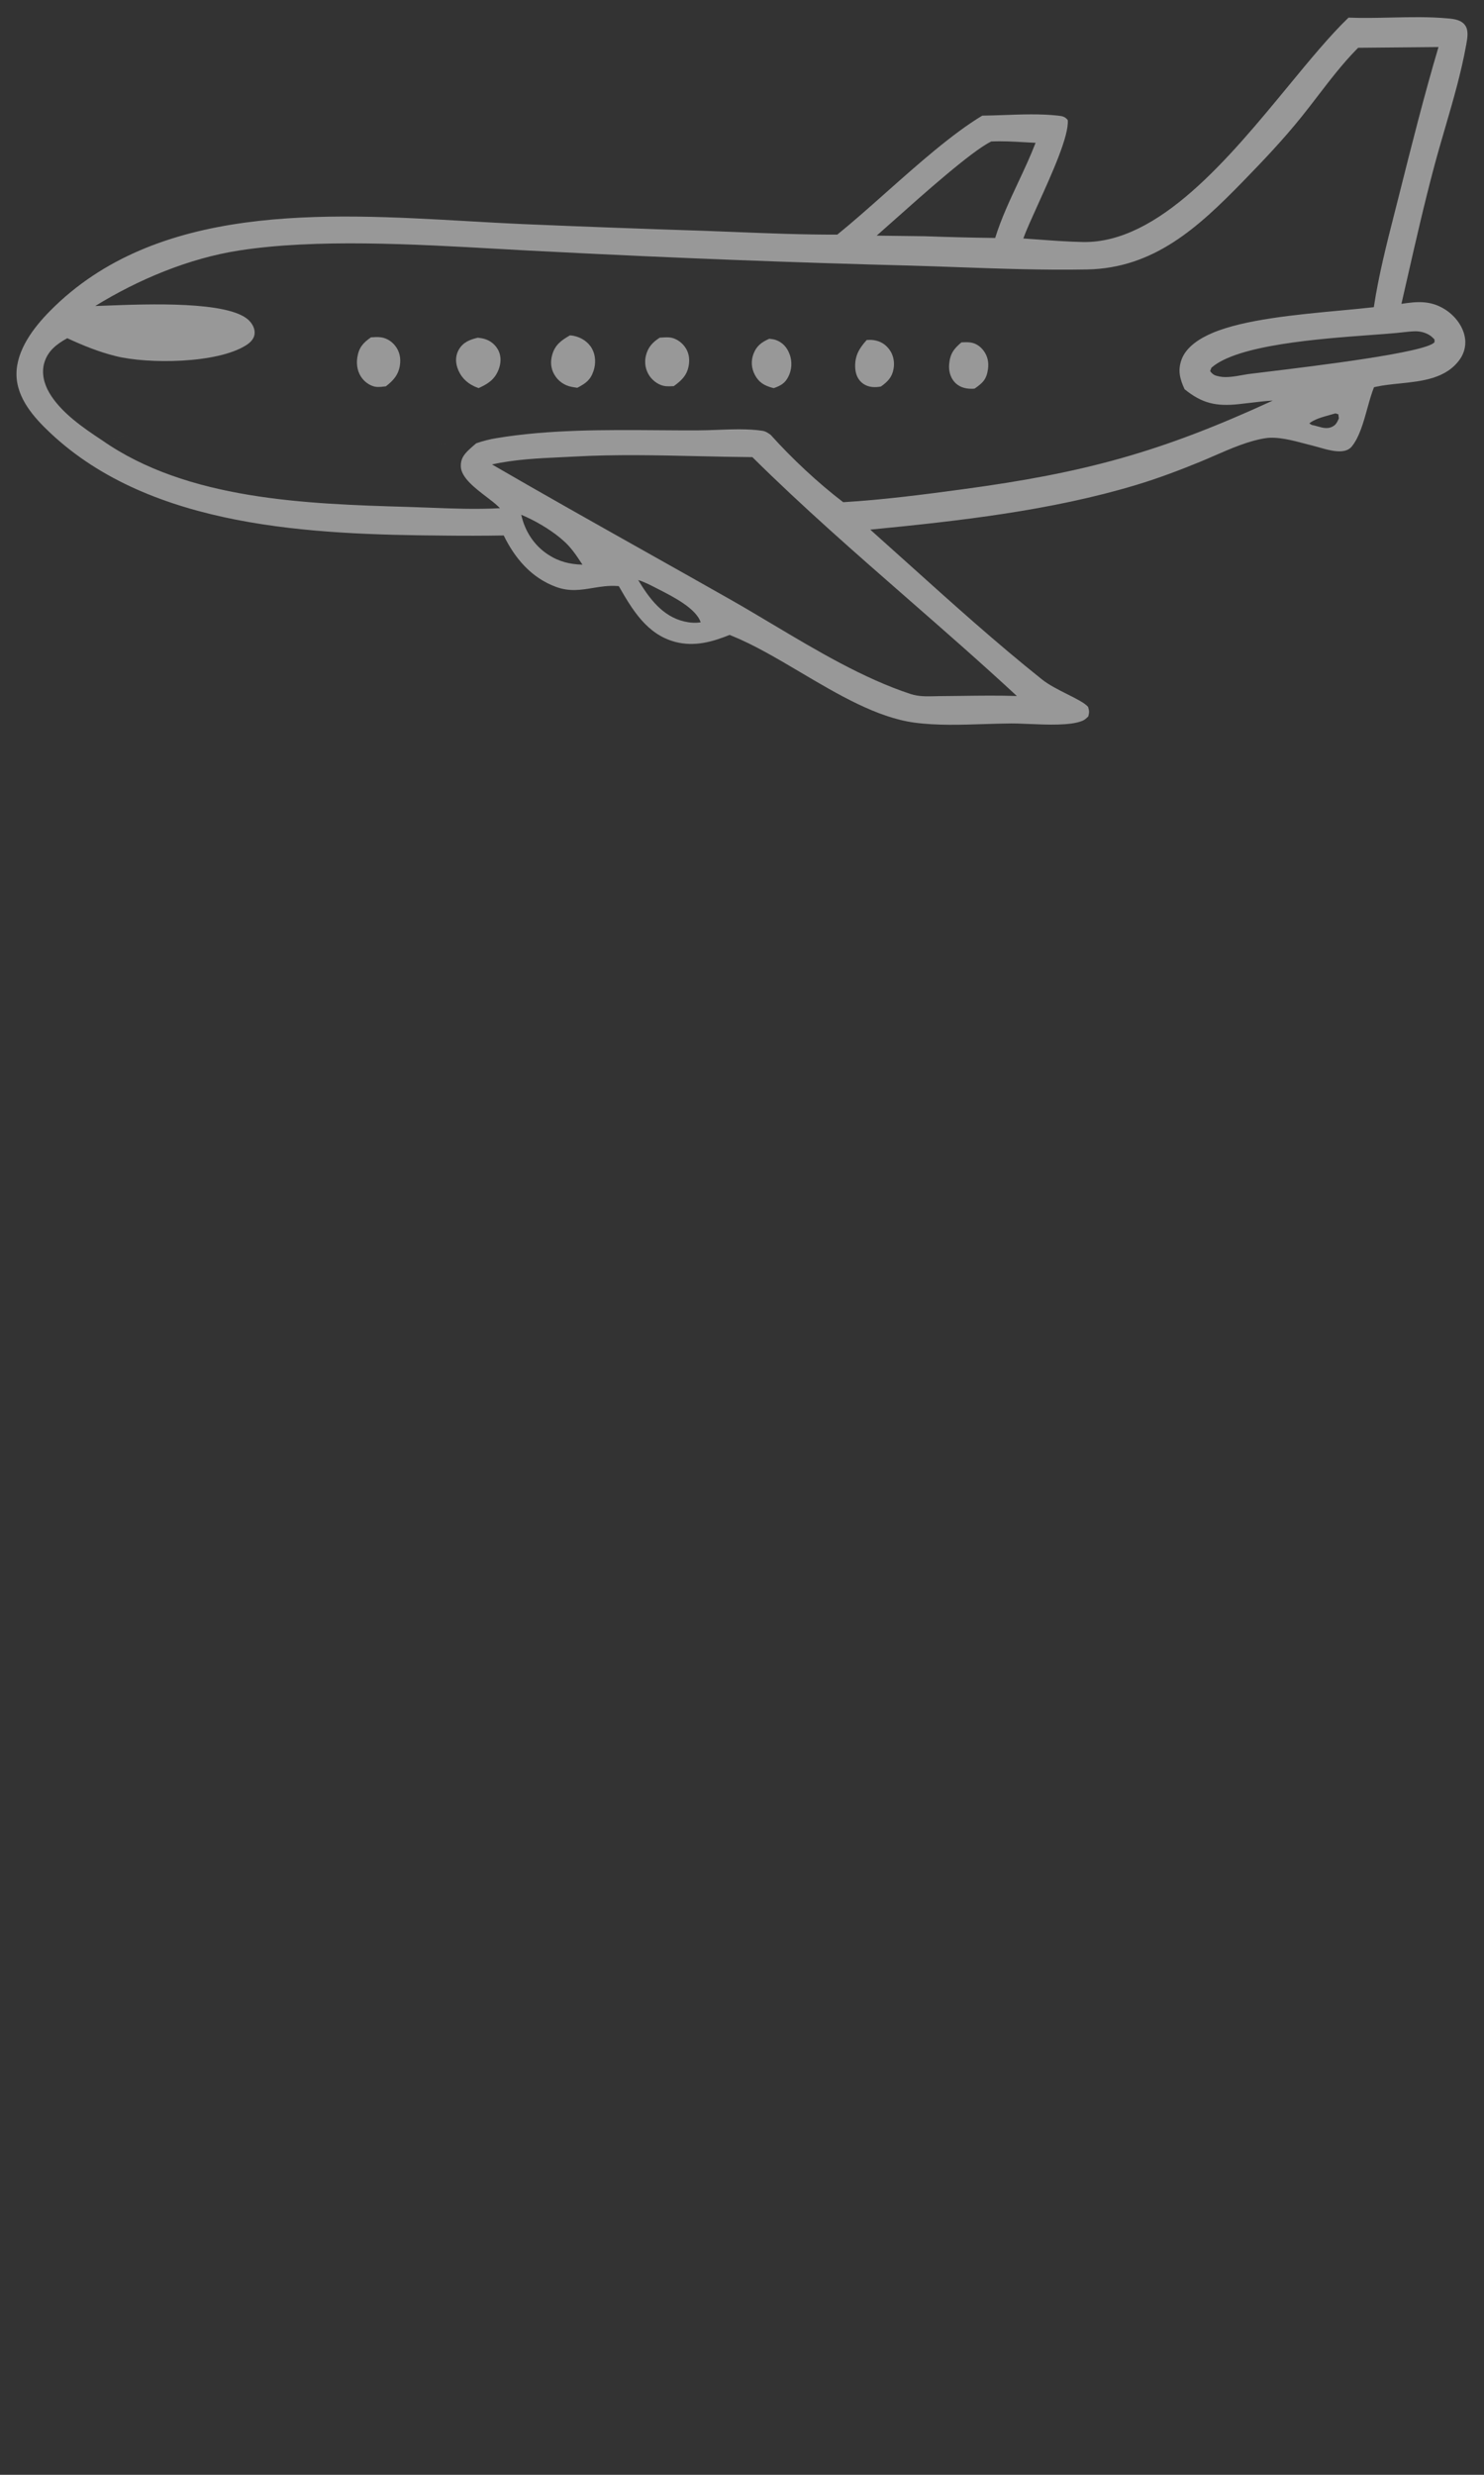 <svg width="180" height="300" viewBox="0 0 180 300" fill="none" xmlns="http://www.w3.org/2000/svg">
    <rect x="0" y="0" width="180" height="300" fill="#333333" stroke="none"/>
    <g opacity="0.5">
        <path fill-rule="evenodd" clip-rule="evenodd" d="M168.71 2.128C166.99 2.166 165.27 2.204 163.57 2.137C161.342 4.273 158.889 7.249 156.248 10.453L156.248 10.453L156.248 10.454C149.084 19.145 140.539 29.511 131.356 29.337C129.574 29.303 127.779 29.172 125.992 29.041C125.367 28.996 124.743 28.95 124.12 28.909C124.467 27.943 125.136 26.469 125.887 24.812L125.887 24.812C127.577 21.087 129.687 16.434 129.509 14.551C129.151 14.111 128.842 14.074 128.283 14.012C126.201 13.785 123.962 13.866 121.779 13.945C120.885 13.977 120 14.009 119.14 14.02C115.515 16.199 111.324 19.918 107.384 23.415C105.336 25.232 103.356 26.99 101.557 28.441C97.403 28.453 93.248 28.287 89.095 28.122L89.095 28.122C87.839 28.072 86.583 28.022 85.327 27.977C78.004 27.744 70.683 27.473 63.364 27.163C61.242 27.07 59.052 26.945 56.813 26.816L56.812 26.816C39.336 25.814 18.947 24.644 6.053 37.709C4.078 39.709 1.981 42.447 2 45.383C2.019 48.285 4.136 50.639 6.134 52.512C18.452 64.063 37.934 64.798 53.891 64.925C56.294 64.953 58.697 64.948 61.1 64.91C62.456 67.697 64.469 70.059 67.46 71.152C69.079 71.743 70.468 71.513 71.894 71.278C72.848 71.12 73.818 70.96 74.886 71.04C74.921 71.043 74.957 71.044 74.992 71.046C75.012 71.047 75.033 71.048 75.053 71.049C76.697 73.911 78.467 76.911 81.904 77.812C84.212 78.417 86.353 77.83 88.495 76.967L88.779 77.08C91.445 78.158 94.24 79.81 97.087 81.493C101.661 84.197 106.37 86.98 110.9 87.595C113.608 87.962 116.511 87.868 119.346 87.776H119.346H119.347H119.347H119.347H119.347H119.347H119.347H119.347L119.347 87.776C120.449 87.741 121.54 87.705 122.606 87.698C123.214 87.693 123.97 87.725 124.788 87.76L124.789 87.76H124.789C127.054 87.856 129.803 87.974 131.261 87.39C131.563 87.269 131.775 87.072 132.002 86.848C132.133 86.318 132.126 86.218 131.978 85.691C131.572 85.217 130.575 84.716 129.469 84.16C128.396 83.62 127.22 83.029 126.384 82.361C120.819 77.92 115.454 73.093 110.126 68.3L110.126 68.3L110.125 68.3C108.6 66.928 107.079 65.559 105.556 64.202C116.29 63.154 127.497 61.901 137.842 58.778C140.481 57.981 143.015 57.024 145.566 55.98C146.132 55.748 146.715 55.495 147.308 55.236C149.317 54.362 151.447 53.434 153.5 53.117C154.942 52.895 156.786 53.384 158.348 53.799C158.695 53.891 159.028 53.979 159.339 54.055C159.535 54.103 159.76 54.167 160.005 54.237L160.005 54.238C161.303 54.61 163.14 55.137 163.961 54.128C164.883 52.995 165.382 51.194 165.855 49.49L165.855 49.49C166.11 48.572 166.357 47.681 166.658 46.938L166.731 46.921C166.791 46.907 166.85 46.894 166.91 46.881C167.798 46.69 168.766 46.59 169.752 46.488C172.514 46.203 175.415 45.903 177.077 43.551C177.15 43.449 177.217 43.343 177.279 43.233C177.341 43.123 177.396 43.01 177.446 42.894C177.496 42.778 177.539 42.66 177.576 42.54C177.613 42.419 177.644 42.297 177.668 42.174C177.692 42.05 177.709 41.926 177.72 41.8C177.731 41.675 177.735 41.549 177.732 41.423C177.73 41.297 177.72 41.172 177.704 41.046C177.688 40.922 177.666 40.798 177.636 40.675C177.326 39.336 176.345 38.161 175.186 37.455C173.474 36.412 171.889 36.545 169.985 36.834C170.218 35.822 170.449 34.809 170.679 33.796L170.682 33.786L170.684 33.776L170.686 33.767L170.686 33.767L170.686 33.766L170.686 33.766L170.686 33.766L170.686 33.765L170.686 33.765C171.73 29.184 172.775 24.595 173.99 20.061C174.392 18.559 174.833 17.05 175.275 15.535L175.275 15.533L175.275 15.533L175.275 15.533L175.275 15.533L175.275 15.532L175.275 15.532L175.275 15.532C176.255 12.175 177.242 8.79 177.846 5.402L177.862 5.313C177.986 4.621 178.143 3.745 177.751 3.129C177.303 2.425 176.416 2.303 175.656 2.234C173.369 2.025 171.039 2.076 168.71 2.128ZM174.479 5.704L164.736 5.792L164.542 5.987C162.85 7.71 161.336 9.682 159.837 11.634C159.177 12.495 158.519 13.351 157.851 14.181C155.621 16.95 153.214 19.484 150.735 22.025C145.362 27.533 139.988 32.517 131.848 32.666C126.659 32.761 121.417 32.575 116.199 32.389H116.199H116.199H116.199H116.199H116.199H116.198H116.198H116.198L116.198 32.389C114.309 32.321 112.422 32.254 110.543 32.2C96.071 31.826 81.606 31.268 67.148 30.527C65.049 30.43 62.839 30.305 60.561 30.177C50.15 29.59 38.302 28.923 29.001 30.365C22.91 31.31 16.772 33.876 11.55 37.096C11.972 37.084 12.495 37.064 13.094 37.041C17.914 36.856 27.682 36.482 30.145 38.791C30.589 39.208 30.941 39.825 30.882 40.453C30.824 41.081 30.364 41.524 29.862 41.844C26.339 44.09 17.936 44.144 14.017 43.164C11.959 42.65 10.084 41.885 8.161 40.999C6.868 41.714 5.78 42.534 5.359 44.028C5.02 45.236 5.344 46.523 5.961 47.584C7.367 50.003 10.098 51.869 12.386 53.375C12.735 53.306 13.187 53.215 13.71 53.109C16.628 52.519 21.756 51.483 23.452 51.482C23.56 51.482 23.668 51.483 23.776 51.486C23.668 51.483 23.56 51.482 23.453 51.482C21.756 51.483 16.629 52.519 13.711 53.109C13.188 53.215 12.735 53.306 12.386 53.375C22.731 60.609 37.167 61.089 49.374 61.447C50.253 61.473 51.139 61.506 52.028 61.54C54.9 61.65 57.808 61.761 60.64 61.605L60.441 61.405C60.086 61.056 59.576 60.666 59.024 60.245C57.62 59.174 55.949 57.898 55.896 56.557C55.862 55.673 56.226 55.15 56.834 54.563C57.131 54.276 57.446 54.008 57.76 53.741C56.562 53.767 55.353 53.799 54.138 53.831C52.925 53.863 51.704 53.895 50.48 53.923C51.695 53.896 52.906 53.864 54.111 53.832L54.134 53.831L54.137 53.831C55.352 53.799 56.561 53.767 57.759 53.741C58.561 53.459 59.382 53.25 60.22 53.113C66.587 52.058 73.334 52.107 79.897 52.154H79.897C81.479 52.165 83.051 52.177 84.603 52.172C85.374 52.17 86.178 52.14 86.994 52.109C88.843 52.038 90.75 51.965 92.46 52.219C92.865 52.279 93.146 52.478 93.472 52.71L93.481 52.716L93.48 52.716C96.054 55.584 99.222 58.547 102.278 60.879C107.137 60.587 111.953 59.961 116.774 59.31C131.534 57.317 140.756 54.834 154.382 48.559C153.467 48.612 152.554 48.722 151.642 48.833C151.176 48.889 150.71 48.945 150.245 48.993C147.524 49.278 145.81 48.913 143.68 47.179L143.68 47.179C143.124 45.965 142.836 44.935 143.301 43.624C143.87 42.021 145.576 40.993 147.058 40.363C150.902 38.727 157.308 38.132 162.585 37.641L162.585 37.641C164.049 37.505 165.425 37.377 166.636 37.237C167.224 33.361 168.193 29.561 169.162 25.765L169.162 25.764C169.342 25.059 169.522 24.353 169.7 23.648C171.214 17.627 172.715 11.66 174.479 5.704ZM84.598 55.297H84.598C86.824 55.348 89.046 55.399 91.258 55.415C97.326 61.418 103.759 67.038 110.19 72.655L110.19 72.656C114.614 76.52 119.038 80.385 123.34 84.372C121.117 84.298 118.879 84.327 116.647 84.357C115.746 84.369 114.846 84.381 113.947 84.386C113.777 84.388 113.606 84.393 113.433 84.397L113.433 84.397C112.441 84.422 111.417 84.448 110.478 84.139C104.746 82.256 99.082 78.881 93.666 75.653C91.972 74.643 90.301 73.648 88.661 72.717C85.219 70.764 81.771 68.828 78.325 66.891L78.324 66.891L78.323 66.89L78.322 66.89L78.322 66.889L78.321 66.889L78.32 66.889L78.319 66.888C72.09 63.389 65.864 59.891 59.676 56.302C62.413 55.688 65.288 55.554 68.107 55.423L68.108 55.423L68.108 55.423L68.108 55.423L68.108 55.423L68.108 55.423L68.108 55.423L68.108 55.423C68.614 55.4 69.119 55.376 69.62 55.35C74.582 55.068 79.599 55.183 84.597 55.297H84.597H84.598H84.598H84.598H84.598H84.598ZM162.332 50.217L161.97 50.11C161.744 50.182 161.494 50.251 161.235 50.322L161.235 50.322L161.234 50.322L161.234 50.322C160.377 50.559 159.411 50.826 158.809 51.325C158.895 51.378 158.952 51.416 158.994 51.444L158.994 51.444C159.049 51.48 159.077 51.499 159.107 51.511C159.137 51.523 159.17 51.53 159.237 51.543L159.238 51.543C159.284 51.552 159.348 51.564 159.439 51.584C159.548 51.613 159.657 51.644 159.765 51.675C160.471 51.876 161.15 52.07 161.816 51.593C162.092 51.397 162.214 51.125 162.344 50.834C162.362 50.794 162.379 50.755 162.398 50.715L162.332 50.217ZM169.375 40.364C169.634 40.341 169.896 40.311 170.158 40.281C170.658 40.224 171.162 40.166 171.656 40.157C172.37 40.143 173.236 40.396 173.756 40.91C173.782 40.936 173.806 40.959 173.827 40.979C173.847 40.998 173.865 41.015 173.881 41.03C173.945 41.09 173.975 41.118 173.989 41.152C174.001 41.183 174 41.219 173.998 41.287V41.287V41.288C173.996 41.335 173.994 41.397 173.996 41.483C173.037 42.728 159.42 44.374 153.542 45.085L153.54 45.085C152.587 45.2 151.836 45.291 151.378 45.351C151.159 45.384 150.926 45.426 150.686 45.469C149.781 45.631 148.765 45.812 147.942 45.648C147.373 45.535 147.121 45.449 146.78 44.98L146.937 44.578C150.069 41.797 160.033 41.067 166.288 40.608L166.288 40.608C167.475 40.521 168.527 40.443 169.375 40.364ZM124.293 17.243C122.937 17.164 121.569 17.085 120.225 17.151C117.828 18.331 111.928 23.59 108.315 26.81L108.315 26.81L108.315 26.81L108.312 26.812C107.524 27.515 106.845 28.12 106.336 28.564L112.167 28.636C115.014 28.741 117.861 28.811 120.709 28.846C121.436 26.51 122.468 24.309 123.5 22.107L123.5 22.106L123.5 22.106C124.24 20.527 124.981 18.947 125.61 17.315C125.173 17.294 124.734 17.269 124.293 17.243ZM77.405 70.312C78.154 70.543 78.882 70.919 79.578 71.278L79.579 71.279C79.701 71.342 79.833 71.409 79.972 71.48C81.651 72.338 84.45 73.767 84.986 75.439C84.294 75.54 83.67 75.494 82.987 75.334C80.333 74.711 78.734 72.509 77.405 70.312ZM67.946 65.205C66.674 64.142 64.765 63.027 63.225 62.404C63.659 64.392 64.792 66.14 66.515 67.252C67.813 68.09 69.12 68.407 70.648 68.45C70.624 68.413 70.6 68.377 70.576 68.34C69.87 67.268 69.224 66.286 68.226 65.447C68.18 65.408 68.135 65.368 68.089 65.329C68.042 65.287 67.995 65.246 67.946 65.205Z" fill="#FEFEFE"/>
        <path d="M116.616 41.504C116.963 41.486 117.322 41.468 117.667 41.511C118.347 41.594 118.887 41.965 119.297 42.504C119.803 43.17 119.953 43.953 119.832 44.771C119.65 46.001 119.216 46.403 118.221 47.105C117.995 47.129 118.02 47.132 117.75 47.127C116.992 47.114 116.269 46.879 115.76 46.294C115.257 45.716 115.061 44.927 115.125 44.175C115.232 42.911 115.665 42.299 116.616 41.504Z" fill="#FEFEFE"/>
        <path d="M105.132 41.213C105.42 41.197 105.698 41.191 105.985 41.234C106.802 41.356 107.441 41.752 107.917 42.431C108.385 43.099 108.523 43.926 108.381 44.724C108.201 45.736 107.666 46.269 106.861 46.848C106.798 46.861 106.735 46.876 106.671 46.885C105.874 47.001 105.088 46.903 104.47 46.329C103.942 45.839 103.742 45.16 103.726 44.458C103.694 43.087 104.24 42.193 105.132 41.213Z" fill="#FEFEFE"/>
        <path d="M93.308 41.066C93.549 41.098 93.842 41.121 94.075 41.203C94.934 41.507 95.46 42.105 95.777 42.948C95.818 43.058 95.853 43.169 95.882 43.283C95.911 43.396 95.934 43.511 95.951 43.627C95.968 43.743 95.979 43.859 95.984 43.976C95.99 44.093 95.989 44.21 95.982 44.327C95.975 44.444 95.962 44.56 95.943 44.676C95.924 44.791 95.899 44.906 95.868 45.019C95.838 45.132 95.801 45.243 95.759 45.352C95.716 45.462 95.669 45.568 95.615 45.673C95.205 46.48 94.676 46.756 93.852 47.051C93.783 47.034 93.714 47.019 93.645 47C92.7 46.734 92.048 46.356 91.573 45.468C91.142 44.666 91.067 43.774 91.386 42.918C91.754 41.929 92.374 41.481 93.308 41.066Z" fill="#FEFEFE"/>
        <path d="M57.953 40.938C58.227 40.975 58.504 41.007 58.77 41.086C58.861 41.113 58.952 41.144 59.041 41.18C59.13 41.216 59.216 41.256 59.301 41.301C59.385 41.346 59.467 41.396 59.546 41.449C59.626 41.503 59.702 41.561 59.775 41.623C59.848 41.685 59.918 41.75 59.984 41.819C60.05 41.889 60.113 41.961 60.171 42.036C60.23 42.112 60.284 42.191 60.335 42.272C60.385 42.354 60.431 42.438 60.473 42.524C60.823 43.269 60.759 44.105 60.455 44.854C59.975 46.039 59.167 46.536 58.047 47.048C57.867 46.977 57.686 46.909 57.511 46.827C56.522 46.364 55.809 45.593 55.469 44.551C55.226 43.808 55.266 43.023 55.672 42.346C56.197 41.469 57.006 41.163 57.953 40.938Z" fill="#FEFEFE"/>
        <path d="M80.021 40.934C80.394 40.909 80.776 40.878 81.15 40.9C81.885 40.945 82.604 41.423 83.039 42.002C83.542 42.671 83.677 43.453 83.545 44.272C83.349 45.481 82.679 46.116 81.728 46.807C81.398 46.823 81.058 46.843 80.729 46.811C79.982 46.738 79.24 46.218 78.814 45.619C78.751 45.53 78.693 45.438 78.64 45.342C78.587 45.247 78.539 45.149 78.496 45.049C78.454 44.949 78.417 44.846 78.385 44.741C78.354 44.637 78.328 44.531 78.308 44.424C78.287 44.317 78.272 44.209 78.264 44.1C78.255 43.992 78.252 43.883 78.255 43.774C78.258 43.665 78.266 43.556 78.281 43.448C78.295 43.34 78.316 43.233 78.342 43.127C78.581 42.107 79.159 41.481 80.021 40.934Z" fill="#FEFEFE"/>
        <path d="M44.996 40.894C45.384 40.868 45.784 40.839 46.171 40.887C46.888 40.974 47.514 41.375 47.953 41.943C48.476 42.621 48.633 43.435 48.506 44.275C48.329 45.445 47.708 46.131 46.804 46.831C46.452 46.873 46.085 46.922 45.73 46.904C45.064 46.871 44.381 46.423 43.971 45.918C43.38 45.193 43.202 44.264 43.338 43.352C43.517 42.157 44.028 41.56 44.996 40.894Z" fill="#FEFEFE"/>
        <path d="M69.132 40.654C69.325 40.673 69.429 40.676 69.608 40.715C70.513 40.908 71.359 41.452 71.808 42.269C72.257 43.089 72.284 44.078 71.993 44.955C71.622 46.072 71.04 46.475 70.026 47.007C69.784 46.973 69.541 46.939 69.302 46.889C69.194 46.868 69.088 46.841 68.983 46.808C68.878 46.775 68.775 46.737 68.675 46.694C68.574 46.65 68.476 46.601 68.381 46.546C68.285 46.492 68.193 46.433 68.104 46.369C68.015 46.304 67.93 46.236 67.848 46.162C67.767 46.089 67.689 46.011 67.616 45.93C67.542 45.848 67.474 45.763 67.41 45.674C67.345 45.585 67.286 45.493 67.232 45.397C66.811 44.668 66.749 43.862 66.967 43.056C67.302 41.819 68.063 41.262 69.132 40.654Z" fill="#FEFEFE"/>
    </g>
</svg>
